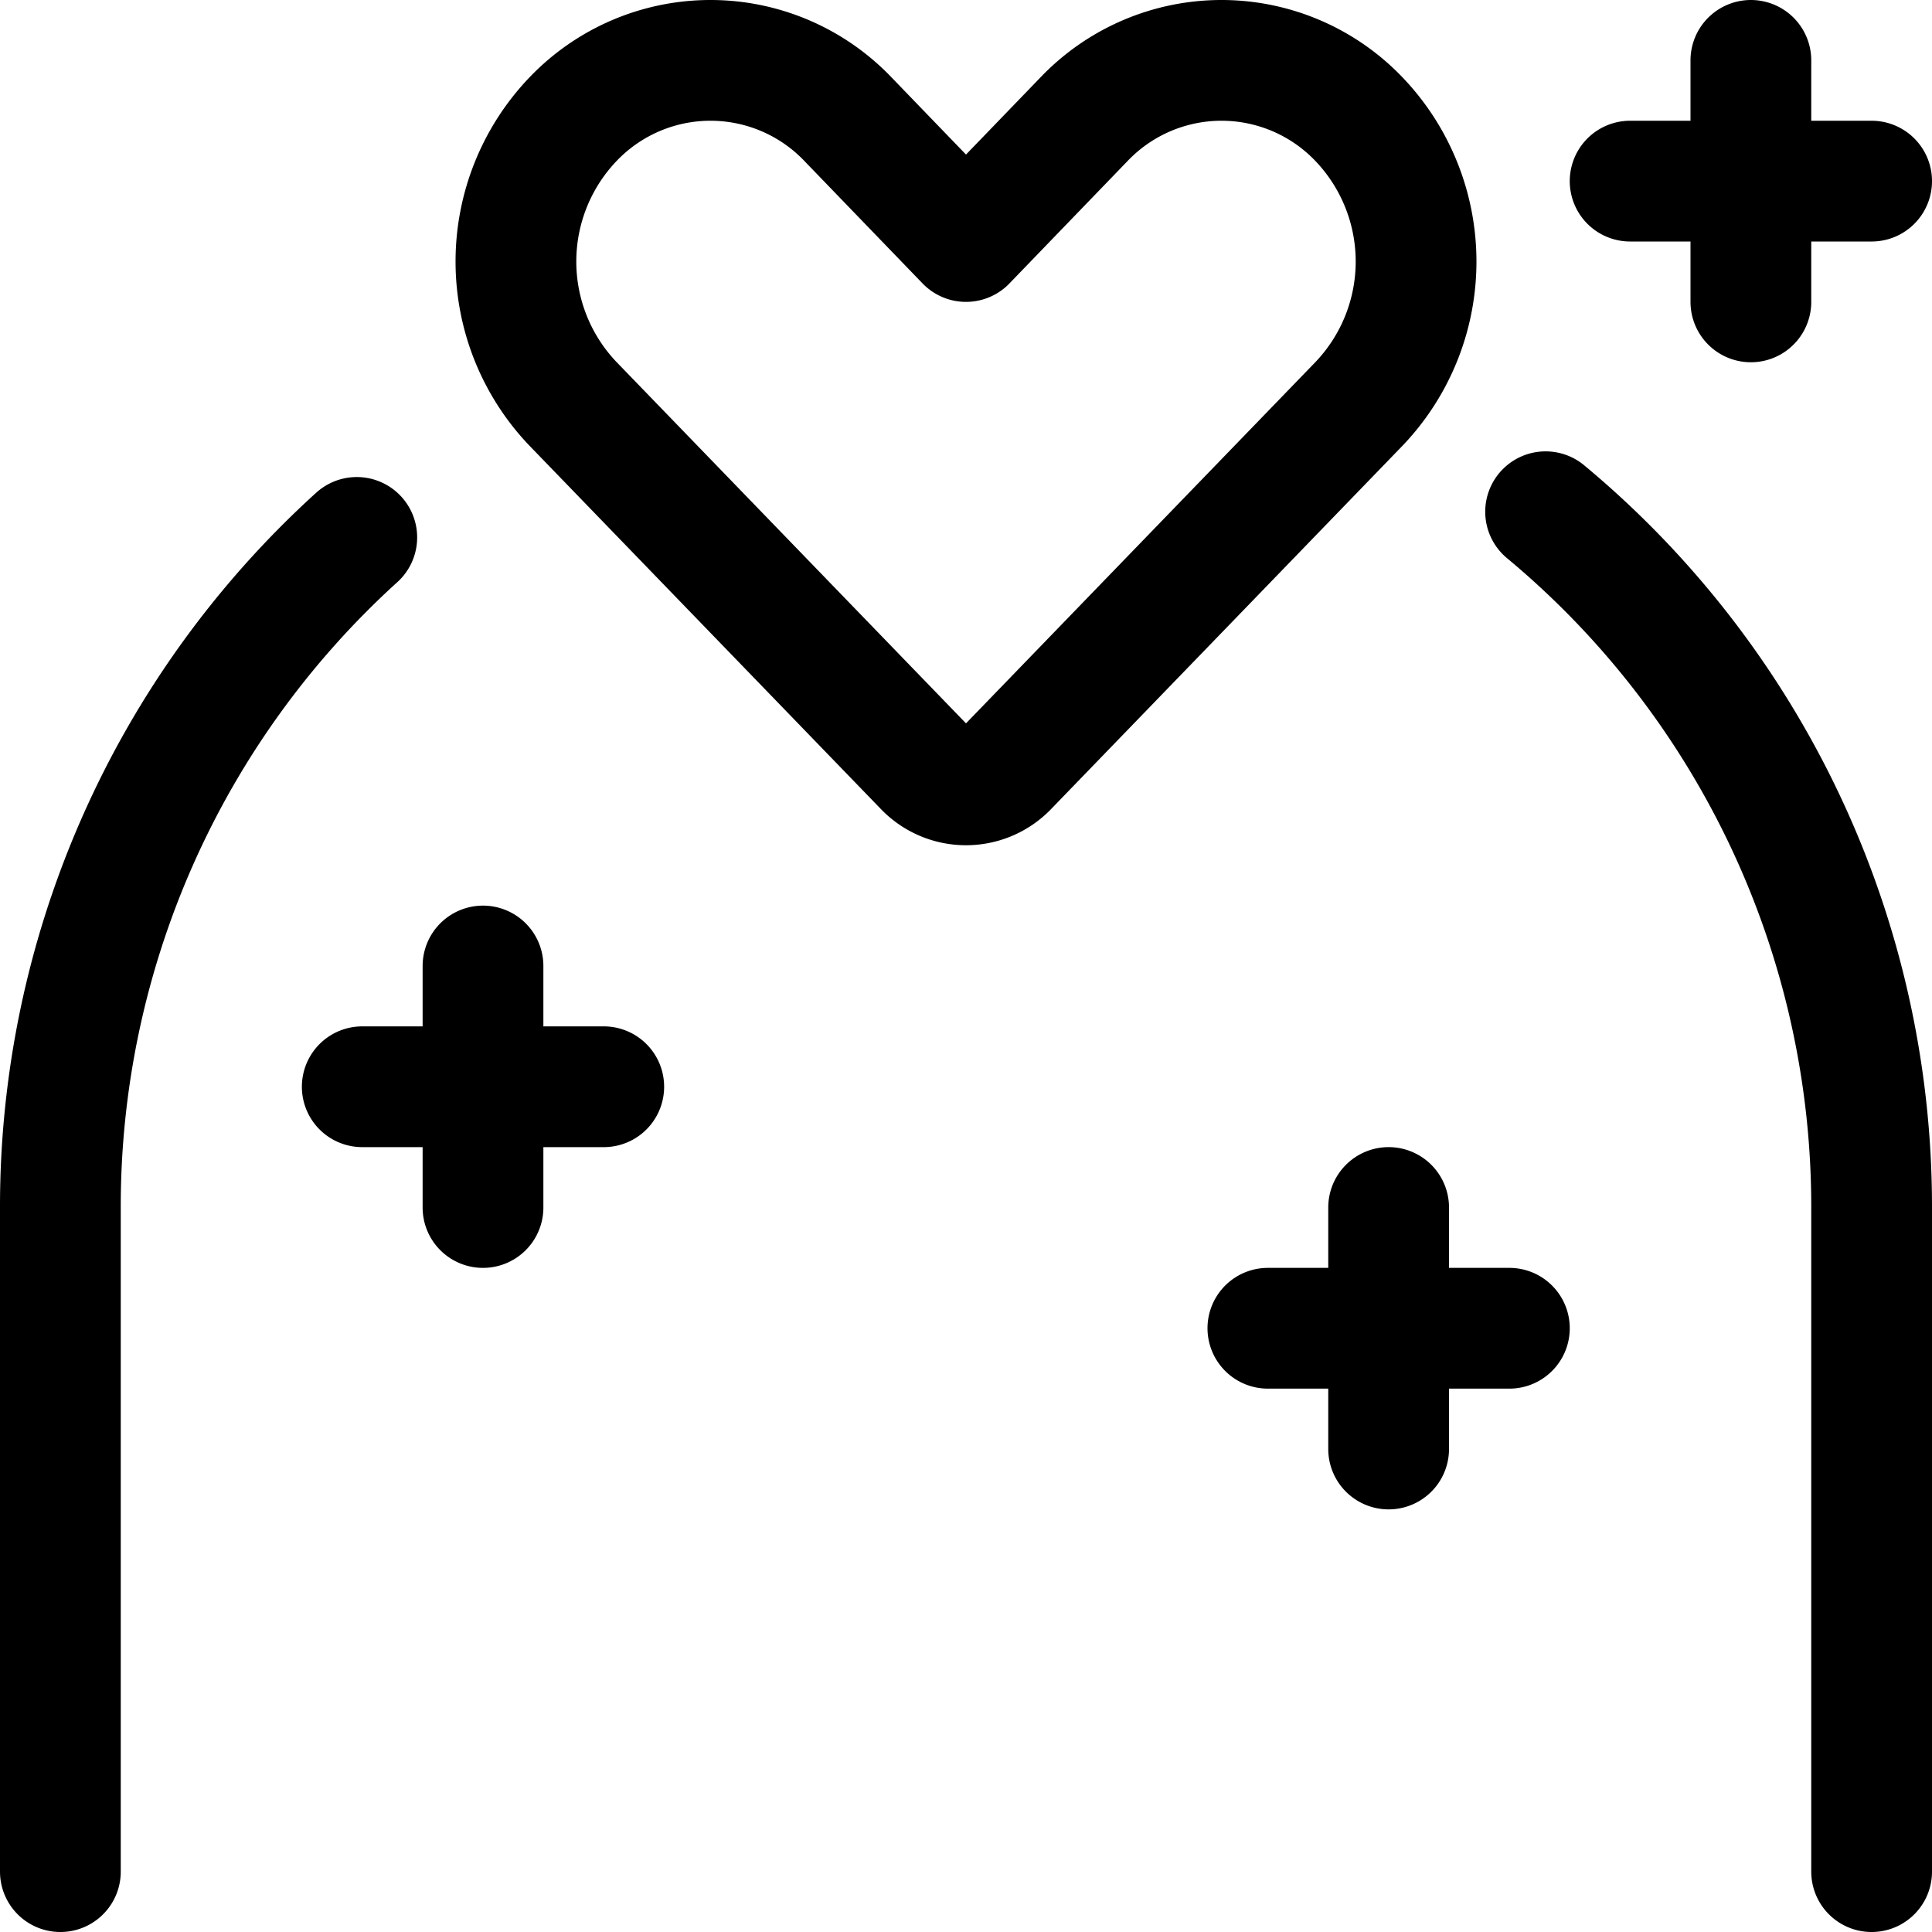 <svg xmlns="http://www.w3.org/2000/svg" viewBox="0 0 24 24" width="24" height="24"><defs><style>.a{fill:none;stroke:#000;stroke-linecap:round;stroke-linejoin:round;stroke-width:1.5px}</style></defs><title>wedding-couple</title><path class="a" d="M23.25 23.25V15a11.227 11.227 0 0 0-4.05-8.643m-14.768.319A11.22 11.22 0 0 0 .75 15v8.25M16.883 1.482a2.361 2.361 0 0 0-3.418 0L12 3l-1.465-1.518a2.361 2.361 0 0 0-3.418 0 2.559 2.559 0 0 0 0 3.534l4.363 4.511a.718.718 0 0 0 1.04 0l4.363-4.511a2.559 2.559 0 0 0 0-3.534zM15.75 16.5h3m-1.5-1.5v3m3-15.75h3m-1.5-1.5v3M4.5 13.5h3M6 12v3"/></svg>